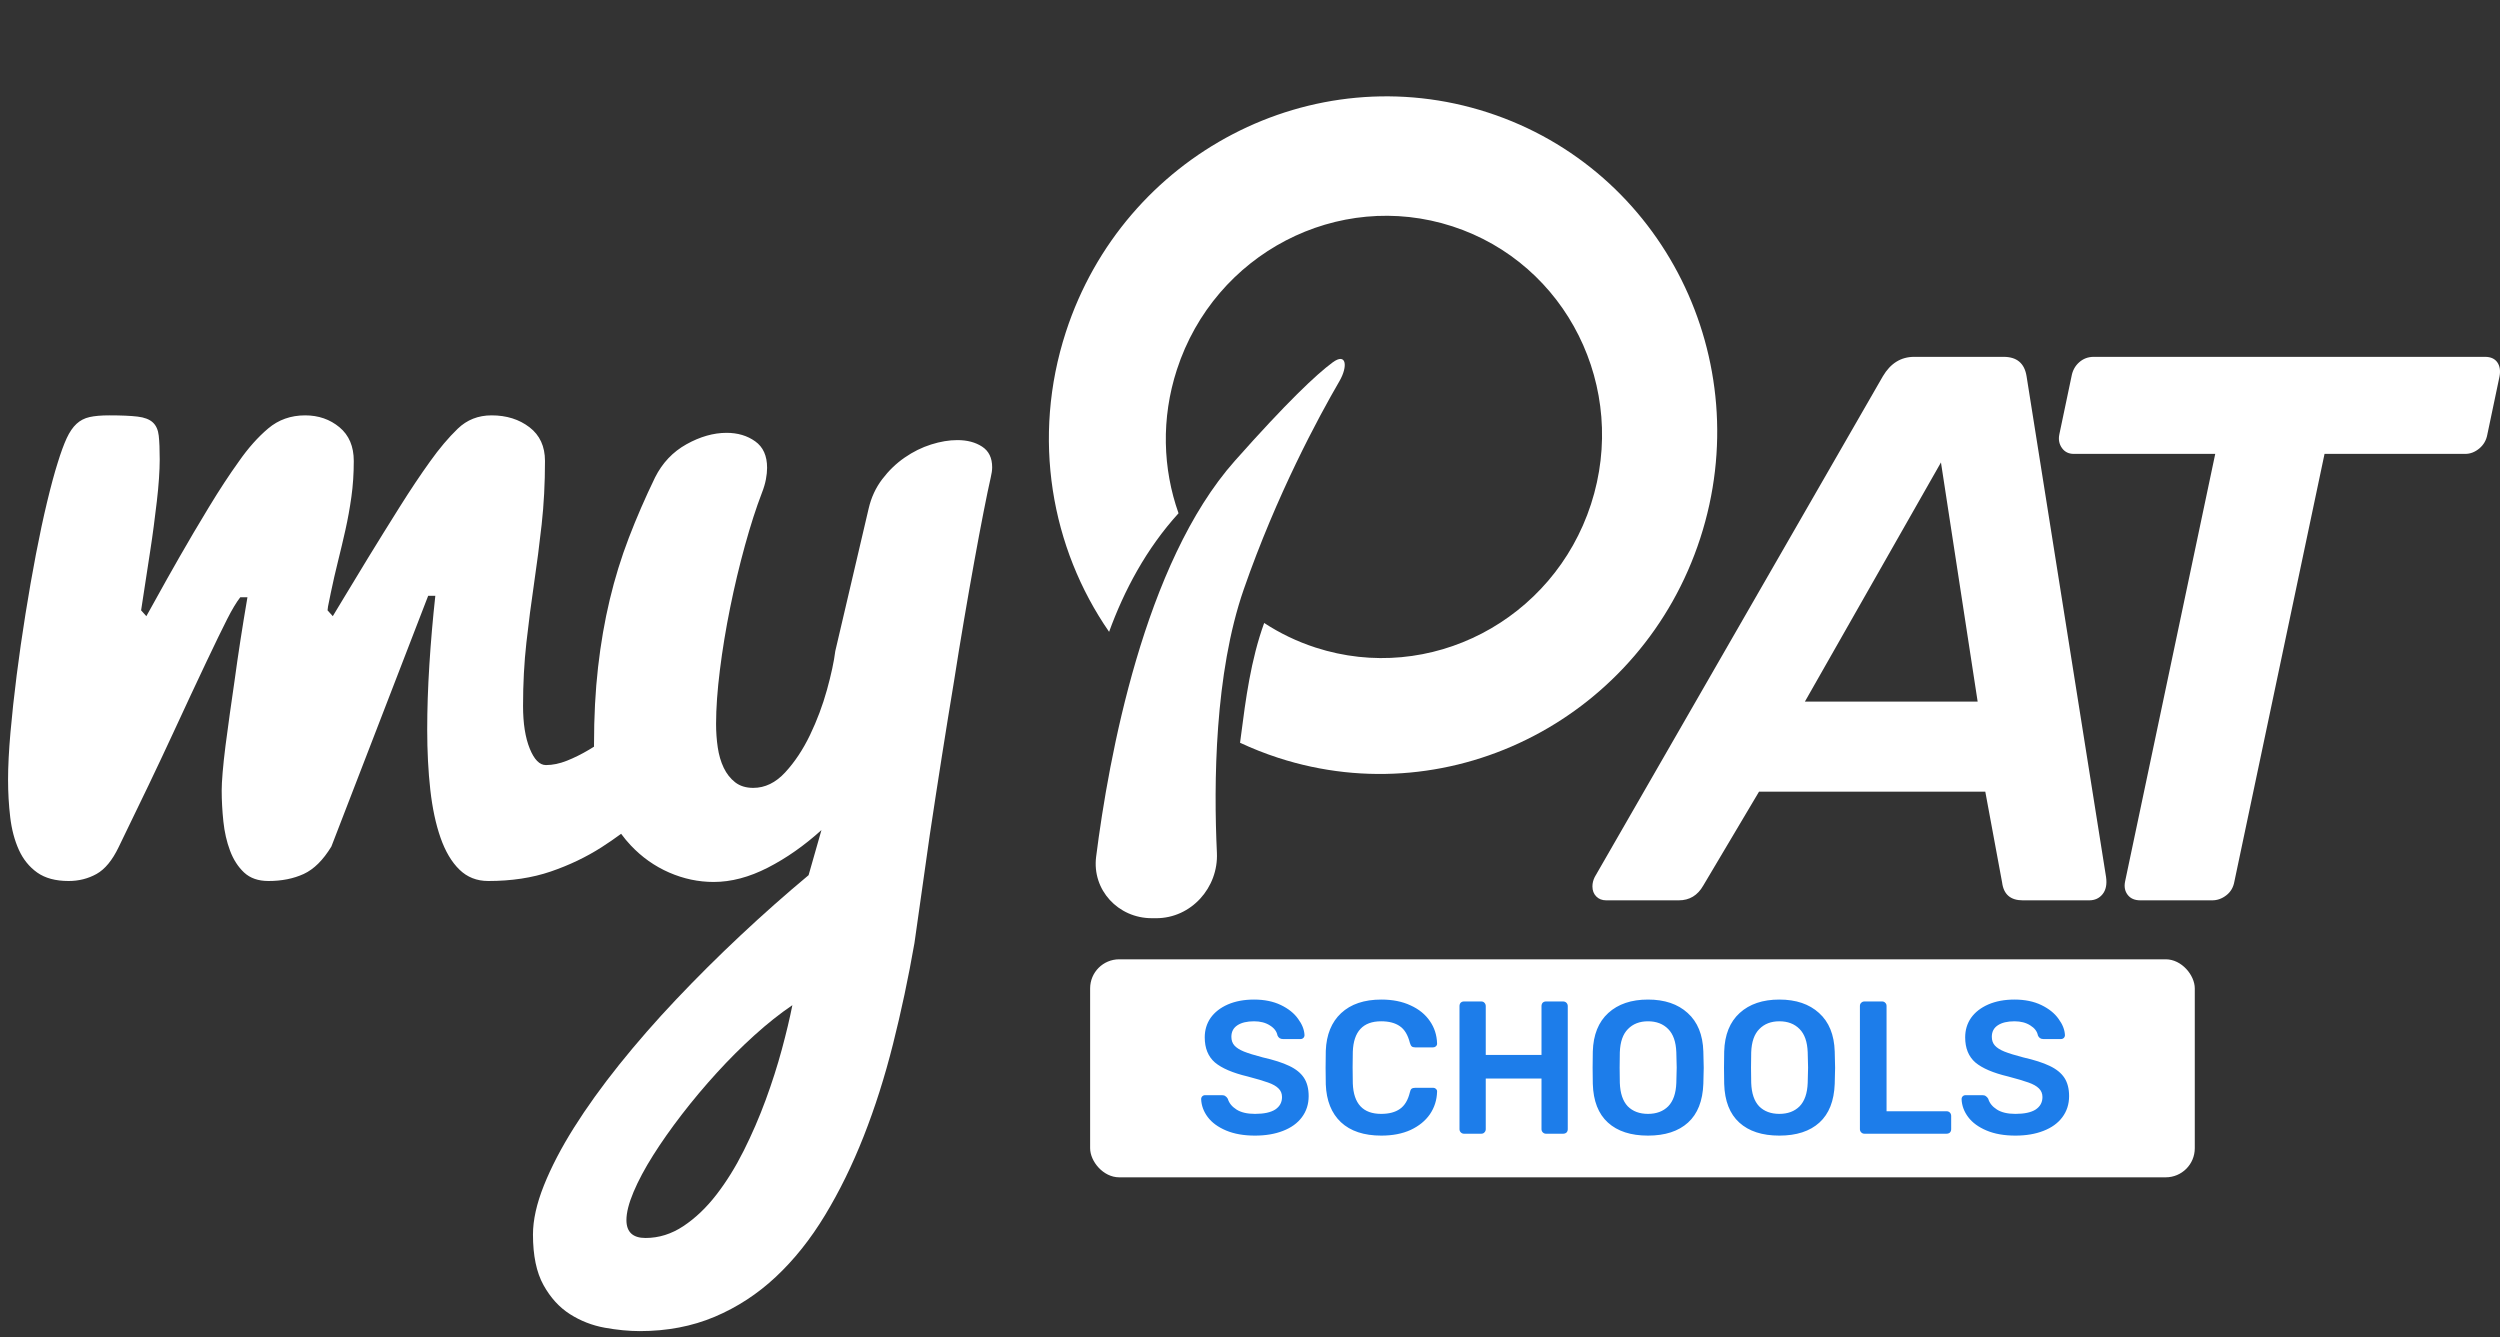 <svg width="172" height="92" viewBox="0 0 172 92" fill="none" xmlns="http://www.w3.org/2000/svg">
<rect x="0" y="0" width="172" height="92" fill="#333333" stroke="none"/>
<path fill-rule="evenodd" clip-rule="evenodd" d="M79.237 63.172C76.931 63.17 75.124 61.23 75.414 58.943C76.279 52.122 78.712 38.742 84.953 31.711C88.55 27.658 90.56 25.766 91.681 24.937C92.636 24.23 92.749 25.198 92.152 26.226C90.701 28.722 87.832 34.036 85.571 40.546C83.56 46.336 83.5 53.92 83.723 58.671C83.835 61.073 81.948 63.176 79.544 63.173L79.237 63.172Z" fill="white"/>
<path fill-rule="evenodd" clip-rule="evenodd" d="M116.978 37.03C112.995 49.29 99.995 56.054 87.941 52.138C87.034 51.843 86.159 51.496 85.316 51.102C85.338 50.938 85.359 50.772 85.381 50.606C85.701 48.131 86.053 45.41 86.975 42.86C88.048 43.563 89.23 44.136 90.507 44.551C98.374 47.107 106.86 42.692 109.46 34.69C112.06 26.687 107.79 18.128 99.923 15.571C92.056 13.015 83.57 17.43 80.97 25.433C79.879 28.79 79.997 32.245 81.083 35.313C78.863 37.751 77.344 40.617 76.306 43.47C72.308 37.695 70.967 30.121 73.33 22.848C77.314 10.587 90.314 3.823 102.367 7.74C114.42 11.656 120.962 24.77 116.978 37.03Z" fill="white"/>
<path fill-rule="evenodd" clip-rule="evenodd" d="M15.318 53.138C15.274 53.672 15.252 54.083 15.252 54.373C15.252 55.062 15.291 55.774 15.367 56.508C15.444 57.242 15.597 57.915 15.827 58.527C16.056 59.139 16.379 59.639 16.794 60.029C17.21 60.418 17.768 60.613 18.468 60.613C19.386 60.613 20.195 60.451 20.895 60.129C21.595 59.806 22.229 59.178 22.798 58.243L29.458 40.991H29.95C29.775 42.593 29.638 44.178 29.54 45.746C29.441 47.315 29.392 48.8 29.392 50.201C29.392 51.692 29.463 53.071 29.605 54.339C29.747 55.607 29.983 56.708 30.311 57.643C30.639 58.577 31.071 59.306 31.607 59.828C32.142 60.351 32.804 60.613 33.591 60.613C35.188 60.613 36.62 60.396 37.889 59.962C39.157 59.528 40.322 58.972 41.383 58.294C41.844 57.999 42.294 57.689 42.734 57.365C42.94 57.647 43.16 57.912 43.394 58.16C44.159 58.972 45.04 59.595 46.035 60.029C47.03 60.463 48.052 60.679 49.102 60.679C50.305 60.679 51.546 60.351 52.826 59.695C54.105 59.039 55.335 58.177 56.516 57.109L55.631 60.212C54.056 61.525 52.498 62.904 50.956 64.35C49.414 65.796 47.938 67.264 46.527 68.755C45.116 70.246 43.809 71.742 42.606 73.243C41.404 74.745 40.365 76.191 39.49 77.581C38.615 78.972 37.926 80.296 37.423 81.552C36.92 82.809 36.668 83.938 36.668 84.939C36.668 86.386 36.909 87.542 37.39 88.41C37.871 89.278 38.478 89.945 39.211 90.412C39.944 90.879 40.742 91.191 41.606 91.347C42.47 91.502 43.273 91.58 44.017 91.58C45.898 91.58 47.615 91.252 49.168 90.596C50.721 89.939 52.126 89.022 53.383 87.843C54.641 86.664 55.767 85.251 56.762 83.605C57.758 81.959 58.643 80.151 59.42 78.182C60.196 76.213 60.869 74.1 61.437 71.842C62.006 69.584 62.498 67.264 62.914 64.884L63.964 57.476C64.532 53.694 65.09 50.157 65.637 46.864C65.855 45.463 66.085 44.056 66.326 42.643C66.566 41.23 66.801 39.89 67.031 38.622C67.26 37.354 67.474 36.219 67.671 35.218C67.868 34.217 68.031 33.427 68.163 32.849C68.228 32.582 68.261 32.348 68.261 32.148C68.261 31.503 68.031 31.03 67.572 30.73C67.113 30.429 66.544 30.279 65.866 30.279C65.298 30.279 64.696 30.379 64.062 30.58C63.428 30.78 62.821 31.08 62.241 31.481C61.661 31.881 61.148 32.376 60.699 32.966C60.251 33.555 59.939 34.228 59.764 34.984L57.468 44.795C57.38 45.507 57.189 46.397 56.894 47.465C56.598 48.533 56.21 49.567 55.729 50.568C55.248 51.569 54.679 52.426 54.023 53.138C53.367 53.85 52.634 54.206 51.825 54.206C51.322 54.206 50.907 54.078 50.578 53.822C50.25 53.566 49.988 53.232 49.791 52.821C49.594 52.409 49.458 51.942 49.381 51.419C49.304 50.896 49.266 50.357 49.266 49.801C49.266 48.733 49.354 47.498 49.529 46.097C49.704 44.695 49.939 43.266 50.234 41.809C50.529 40.352 50.868 38.928 51.251 37.537C51.634 36.147 52.022 34.94 52.416 33.917C52.547 33.583 52.64 33.272 52.694 32.982C52.749 32.693 52.776 32.426 52.776 32.181C52.776 31.358 52.503 30.752 51.956 30.363C51.41 29.973 50.753 29.779 49.988 29.779C49.091 29.779 48.173 30.04 47.232 30.563C46.292 31.086 45.57 31.848 45.067 32.849C44.389 34.25 43.788 35.635 43.263 37.003C42.738 38.371 42.3 39.79 41.95 41.258C41.6 42.726 41.332 44.273 41.147 45.897C40.961 47.52 40.868 49.3 40.868 51.236C40.868 51.281 40.868 51.326 40.868 51.371C40.761 51.439 40.654 51.505 40.546 51.569C40.021 51.881 39.508 52.137 39.004 52.337C38.501 52.537 38.02 52.637 37.561 52.637C37.123 52.637 36.752 52.259 36.446 51.503C36.139 50.746 35.986 49.767 35.986 48.566C35.986 47.031 36.063 45.58 36.216 44.211C36.369 42.843 36.544 41.492 36.741 40.157C36.938 38.822 37.113 37.465 37.266 36.086C37.419 34.706 37.495 33.249 37.495 31.714C37.495 30.713 37.14 29.94 36.429 29.395C35.718 28.85 34.849 28.577 33.821 28.577C32.902 28.577 32.126 28.883 31.492 29.495C30.858 30.107 30.223 30.858 29.589 31.748C28.933 32.66 28.227 33.716 27.473 34.918C26.718 36.119 26.008 37.265 25.34 38.355C24.673 39.445 24.11 40.374 23.651 41.141C23.192 41.909 22.94 42.326 22.896 42.393L22.535 41.992C22.535 41.948 22.547 41.859 22.568 41.725C22.59 41.592 22.656 41.269 22.765 40.758C22.918 40.023 23.082 39.306 23.257 38.605C23.432 37.904 23.602 37.187 23.766 36.453C23.93 35.719 24.067 34.962 24.176 34.184C24.285 33.405 24.34 32.582 24.34 31.714C24.34 30.713 24.012 29.94 23.356 29.395C22.7 28.85 21.912 28.577 20.994 28.577C20.009 28.577 19.162 28.878 18.451 29.478C17.74 30.079 17.068 30.835 16.433 31.748C15.777 32.66 15.088 33.711 14.367 34.901C13.645 36.091 12.972 37.231 12.349 38.322C11.726 39.412 11.201 40.346 10.774 41.125C10.348 41.903 10.113 42.326 10.069 42.393L9.708 41.992C9.927 40.591 10.135 39.234 10.332 37.921C10.419 37.365 10.501 36.792 10.578 36.203C10.654 35.613 10.725 35.04 10.791 34.484C10.856 33.928 10.906 33.405 10.938 32.916C10.971 32.426 10.988 31.992 10.988 31.614C10.988 30.924 10.966 30.379 10.922 29.979C10.878 29.578 10.742 29.273 10.512 29.061C10.282 28.85 9.932 28.716 9.462 28.661C8.992 28.605 8.341 28.577 7.51 28.577C6.963 28.577 6.515 28.616 6.165 28.694C5.815 28.772 5.514 28.928 5.263 29.161C5.011 29.395 4.787 29.723 4.59 30.146C4.394 30.569 4.186 31.136 3.967 31.848C3.748 32.537 3.508 33.427 3.245 34.517C2.983 35.607 2.726 36.809 2.474 38.121C2.223 39.434 1.982 40.807 1.753 42.242C1.523 43.677 1.321 45.084 1.146 46.464C0.971 47.843 0.829 49.156 0.719 50.401C0.61 51.647 0.555 52.726 0.555 53.638C0.555 54.528 0.604 55.39 0.703 56.225C0.801 57.059 0.998 57.804 1.293 58.46C1.589 59.117 2.01 59.639 2.556 60.029C3.103 60.418 3.825 60.613 4.722 60.613C5.421 60.613 6.061 60.451 6.641 60.129C7.22 59.806 7.729 59.189 8.166 58.277C9.675 55.184 10.906 52.609 11.857 50.552C12.808 48.494 13.59 46.82 14.203 45.529C14.815 44.239 15.291 43.26 15.63 42.593C15.969 41.925 16.27 41.425 16.532 41.091H17.024C16.674 43.138 16.379 45.051 16.138 46.831C16.029 47.587 15.92 48.349 15.81 49.117C15.701 49.884 15.602 50.613 15.515 51.303C15.428 51.992 15.362 52.604 15.318 53.138ZM44.411 85.173C45.329 85.173 46.199 84.901 47.019 84.356C47.839 83.811 48.593 83.093 49.282 82.203C49.971 81.313 50.6 80.301 51.169 79.167C51.737 78.032 52.24 76.87 52.678 75.679C53.115 74.489 53.487 73.327 53.793 72.192C54.099 71.058 54.34 70.045 54.515 69.156C53.662 69.734 52.793 70.424 51.907 71.225C51.021 72.025 50.157 72.887 49.315 73.811C48.473 74.734 47.675 75.685 46.92 76.664C46.166 77.643 45.504 78.583 44.936 79.484C44.367 80.385 43.919 81.224 43.59 82.003C43.262 82.782 43.098 83.427 43.098 83.939C43.098 84.762 43.536 85.173 44.411 85.173Z" fill="white"/>
<path fill-rule="evenodd" clip-rule="evenodd" d="M109.822 61.676C109.646 61.498 109.559 61.267 109.559 60.982C109.559 60.768 109.611 60.554 109.716 60.341L129.541 25.887C130.067 24.996 130.786 24.551 131.698 24.551H137.85C138.762 24.551 139.288 24.996 139.428 25.887L144.897 60.341C144.967 60.839 144.888 61.231 144.66 61.516C144.432 61.801 144.125 61.943 143.74 61.943H139.165C138.323 61.943 137.85 61.534 137.745 60.715L136.588 54.465H121.022L117.184 60.928C116.798 61.605 116.237 61.943 115.501 61.943H110.505C110.225 61.943 109.997 61.854 109.822 61.676ZM124.178 48.268H136.062L133.538 31.816L124.178 48.268ZM146.387 61.569C146.194 61.32 146.133 61.017 146.203 60.661L152.408 31.228H142.68C142.329 31.228 142.057 31.095 141.865 30.828C141.672 30.561 141.61 30.249 141.681 29.893L142.522 25.887C142.592 25.495 142.767 25.174 143.048 24.925C143.328 24.676 143.661 24.551 144.047 24.551H170.971C171.357 24.551 171.637 24.676 171.813 24.925C171.988 25.174 172.04 25.495 171.97 25.887L171.129 29.893C171.059 30.285 170.875 30.605 170.577 30.854C170.279 31.104 169.955 31.228 169.604 31.228H159.928L153.723 60.661C153.653 61.053 153.469 61.365 153.171 61.596C152.873 61.828 152.548 61.943 152.198 61.943H147.255C146.869 61.943 146.58 61.819 146.387 61.569Z" fill="white"/>
<rect x="75.001" y="66" width="76" height="15" rx="2" fill="white"/>
<path d="M86.344 78.13C85.573 78.13 84.91 78.013 84.355 77.779C83.801 77.545 83.38 77.237 83.094 76.856C82.808 76.475 82.657 76.063 82.639 75.621C82.639 75.543 82.665 75.478 82.717 75.426C82.769 75.374 82.834 75.348 82.912 75.348H84.069C84.173 75.348 84.251 75.37 84.303 75.413C84.364 75.448 84.42 75.508 84.472 75.595C84.559 75.89 84.758 76.137 85.07 76.336C85.382 76.535 85.807 76.635 86.344 76.635C86.96 76.635 87.423 76.535 87.735 76.336C88.047 76.128 88.203 75.842 88.203 75.478C88.203 75.235 88.121 75.036 87.956 74.88C87.8 74.724 87.562 74.59 87.241 74.477C86.929 74.364 86.461 74.226 85.837 74.061C84.815 73.818 84.065 73.498 83.588 73.099C83.12 72.692 82.886 72.115 82.886 71.37C82.886 70.867 83.021 70.421 83.289 70.031C83.567 69.641 83.961 69.333 84.472 69.108C84.992 68.883 85.595 68.77 86.279 68.77C86.99 68.77 87.605 68.896 88.125 69.147C88.645 69.398 89.04 69.715 89.308 70.096C89.586 70.469 89.733 70.841 89.75 71.214C89.75 71.292 89.724 71.357 89.672 71.409C89.62 71.461 89.555 71.487 89.477 71.487H88.268C88.086 71.487 87.961 71.405 87.891 71.24C87.839 70.963 87.666 70.733 87.371 70.551C87.077 70.36 86.713 70.265 86.279 70.265C85.794 70.265 85.413 70.356 85.135 70.538C84.858 70.72 84.719 70.984 84.719 71.331C84.719 71.574 84.789 71.773 84.927 71.929C85.066 72.085 85.283 72.224 85.577 72.345C85.881 72.466 86.314 72.601 86.877 72.748C87.64 72.921 88.247 73.116 88.697 73.333C89.157 73.55 89.495 73.823 89.711 74.152C89.928 74.481 90.036 74.902 90.036 75.413C90.036 75.968 89.88 76.453 89.568 76.869C89.265 77.276 88.832 77.588 88.268 77.805C87.714 78.022 87.072 78.13 86.344 78.13ZM95.036 78.13C93.84 78.13 92.913 77.822 92.254 77.207C91.604 76.592 91.257 75.725 91.214 74.607C91.206 74.373 91.201 73.992 91.201 73.463C91.201 72.926 91.206 72.536 91.214 72.293C91.257 71.184 91.609 70.321 92.267 69.706C92.934 69.082 93.858 68.77 95.036 68.77C95.808 68.77 96.479 68.904 97.051 69.173C97.623 69.433 98.065 69.793 98.377 70.252C98.689 70.703 98.854 71.214 98.871 71.786V71.812C98.871 71.881 98.841 71.942 98.78 71.994C98.728 72.037 98.668 72.059 98.598 72.059H97.363C97.259 72.059 97.181 72.037 97.129 71.994C97.077 71.951 97.034 71.868 96.999 71.747C96.861 71.201 96.631 70.82 96.31 70.603C95.99 70.378 95.561 70.265 95.023 70.265C93.775 70.265 93.125 70.963 93.073 72.358C93.064 72.592 93.06 72.952 93.06 73.437C93.06 73.922 93.064 74.291 93.073 74.542C93.125 75.937 93.775 76.635 95.023 76.635C95.561 76.635 95.99 76.522 96.31 76.297C96.639 76.072 96.869 75.69 96.999 75.153C97.025 75.032 97.064 74.949 97.116 74.906C97.177 74.863 97.259 74.841 97.363 74.841H98.598C98.676 74.841 98.741 74.867 98.793 74.919C98.854 74.971 98.88 75.036 98.871 75.114C98.854 75.686 98.689 76.202 98.377 76.661C98.065 77.112 97.623 77.471 97.051 77.74C96.479 78 95.808 78.13 95.036 78.13ZM100.725 78C100.638 78 100.565 77.97 100.504 77.909C100.443 77.848 100.413 77.775 100.413 77.688V69.225C100.413 69.13 100.439 69.052 100.491 68.991C100.552 68.93 100.63 68.9 100.725 68.9H101.908C102.003 68.9 102.077 68.93 102.129 68.991C102.19 69.052 102.22 69.13 102.22 69.225V72.579H106.055V69.225C106.055 69.13 106.081 69.052 106.133 68.991C106.194 68.93 106.272 68.9 106.367 68.9H107.537C107.632 68.9 107.71 68.93 107.771 68.991C107.832 69.052 107.862 69.13 107.862 69.225V77.688C107.862 77.783 107.832 77.861 107.771 77.922C107.71 77.974 107.632 78 107.537 78H106.367C106.28 78 106.207 77.97 106.146 77.909C106.085 77.848 106.055 77.775 106.055 77.688V74.204H102.22V77.688C102.22 77.775 102.19 77.848 102.129 77.909C102.077 77.97 102.003 78 101.908 78H100.725ZM113.381 78.13C112.202 78.13 111.283 77.831 110.625 77.233C109.966 76.635 109.619 75.747 109.585 74.568C109.576 74.317 109.572 73.948 109.572 73.463C109.572 72.969 109.576 72.596 109.585 72.345C109.619 71.192 109.975 70.308 110.651 69.693C111.327 69.078 112.237 68.77 113.381 68.77C114.525 68.77 115.435 69.078 116.111 69.693C116.795 70.308 117.155 71.192 117.19 72.345C117.207 72.848 117.216 73.22 117.216 73.463C117.216 73.697 117.207 74.065 117.19 74.568C117.146 75.747 116.795 76.635 116.137 77.233C115.478 77.831 114.559 78.13 113.381 78.13ZM113.381 76.635C113.961 76.635 114.425 76.462 114.772 76.115C115.118 75.76 115.305 75.222 115.331 74.503C115.348 73.983 115.357 73.632 115.357 73.45C115.357 73.251 115.348 72.9 115.331 72.397C115.305 71.678 115.118 71.145 114.772 70.798C114.425 70.443 113.961 70.265 113.381 70.265C112.809 70.265 112.349 70.443 112.003 70.798C111.656 71.145 111.47 71.678 111.444 72.397C111.435 72.648 111.431 72.999 111.431 73.45C111.431 73.892 111.435 74.243 111.444 74.503C111.47 75.222 111.652 75.76 111.99 76.115C112.336 76.462 112.8 76.635 113.381 76.635ZM122.42 78.13C121.241 78.13 120.322 77.831 119.664 77.233C119.005 76.635 118.658 75.747 118.624 74.568C118.615 74.317 118.611 73.948 118.611 73.463C118.611 72.969 118.615 72.596 118.624 72.345C118.658 71.192 119.014 70.308 119.69 69.693C120.366 69.078 121.276 68.77 122.42 68.77C123.564 68.77 124.474 69.078 125.15 69.693C125.834 70.308 126.194 71.192 126.229 72.345C126.246 72.848 126.255 73.22 126.255 73.463C126.255 73.697 126.246 74.065 126.229 74.568C126.185 75.747 125.834 76.635 125.176 77.233C124.517 77.831 123.598 78.13 122.42 78.13ZM122.42 76.635C123 76.635 123.464 76.462 123.811 76.115C124.157 75.76 124.344 75.222 124.37 74.503C124.387 73.983 124.396 73.632 124.396 73.45C124.396 73.251 124.387 72.9 124.37 72.397C124.344 71.678 124.157 71.145 123.811 70.798C123.464 70.443 123 70.265 122.42 70.265C121.848 70.265 121.388 70.443 121.042 70.798C120.695 71.145 120.509 71.678 120.483 72.397C120.474 72.648 120.47 72.999 120.47 73.45C120.47 73.892 120.474 74.243 120.483 74.503C120.509 75.222 120.691 75.76 121.029 76.115C121.375 76.462 121.839 76.635 122.42 76.635ZM128.274 78C128.187 78 128.113 77.97 128.053 77.909C127.992 77.848 127.962 77.775 127.962 77.688V69.212C127.962 69.117 127.992 69.043 128.053 68.991C128.113 68.93 128.187 68.9 128.274 68.9H129.483C129.578 68.9 129.652 68.93 129.704 68.991C129.764 69.043 129.795 69.117 129.795 69.212V76.453H133.916C134.011 76.453 134.089 76.483 134.15 76.544C134.21 76.605 134.241 76.683 134.241 76.778V77.688C134.241 77.783 134.21 77.861 134.15 77.922C134.089 77.974 134.011 78 133.916 78H128.274ZM138.662 78.13C137.89 78.13 137.227 78.013 136.673 77.779C136.118 77.545 135.698 77.237 135.412 76.856C135.126 76.475 134.974 76.063 134.957 75.621C134.957 75.543 134.983 75.478 135.035 75.426C135.087 75.374 135.152 75.348 135.23 75.348H136.387C136.491 75.348 136.569 75.37 136.621 75.413C136.681 75.448 136.738 75.508 136.79 75.595C136.876 75.89 137.076 76.137 137.388 76.336C137.7 76.535 138.124 76.635 138.662 76.635C139.277 76.635 139.741 76.535 140.053 76.336C140.365 76.128 140.521 75.842 140.521 75.478C140.521 75.235 140.438 75.036 140.274 74.88C140.118 74.724 139.879 74.59 139.559 74.477C139.247 74.364 138.779 74.226 138.155 74.061C137.132 73.818 136.382 73.498 135.906 73.099C135.438 72.692 135.204 72.115 135.204 71.37C135.204 70.867 135.338 70.421 135.607 70.031C135.884 69.641 136.278 69.333 136.79 69.108C137.31 68.883 137.912 68.77 138.597 68.77C139.307 68.77 139.923 68.896 140.443 69.147C140.963 69.398 141.357 69.715 141.626 70.096C141.903 70.469 142.05 70.841 142.068 71.214C142.068 71.292 142.042 71.357 141.99 71.409C141.938 71.461 141.873 71.487 141.795 71.487H140.586C140.404 71.487 140.278 71.405 140.209 71.24C140.157 70.963 139.983 70.733 139.689 70.551C139.394 70.36 139.03 70.265 138.597 70.265C138.111 70.265 137.73 70.356 137.453 70.538C137.175 70.72 137.037 70.984 137.037 71.331C137.037 71.574 137.106 71.773 137.245 71.929C137.383 72.085 137.6 72.224 137.895 72.345C138.198 72.466 138.631 72.601 139.195 72.748C139.957 72.921 140.564 73.116 141.015 73.333C141.474 73.55 141.812 73.823 142.029 74.152C142.245 74.481 142.354 74.902 142.354 75.413C142.354 75.968 142.198 76.453 141.886 76.869C141.582 77.276 141.149 77.588 140.586 77.805C140.031 78.022 139.39 78.13 138.662 78.13Z" fill="#1D7DEA"/>
</svg>
